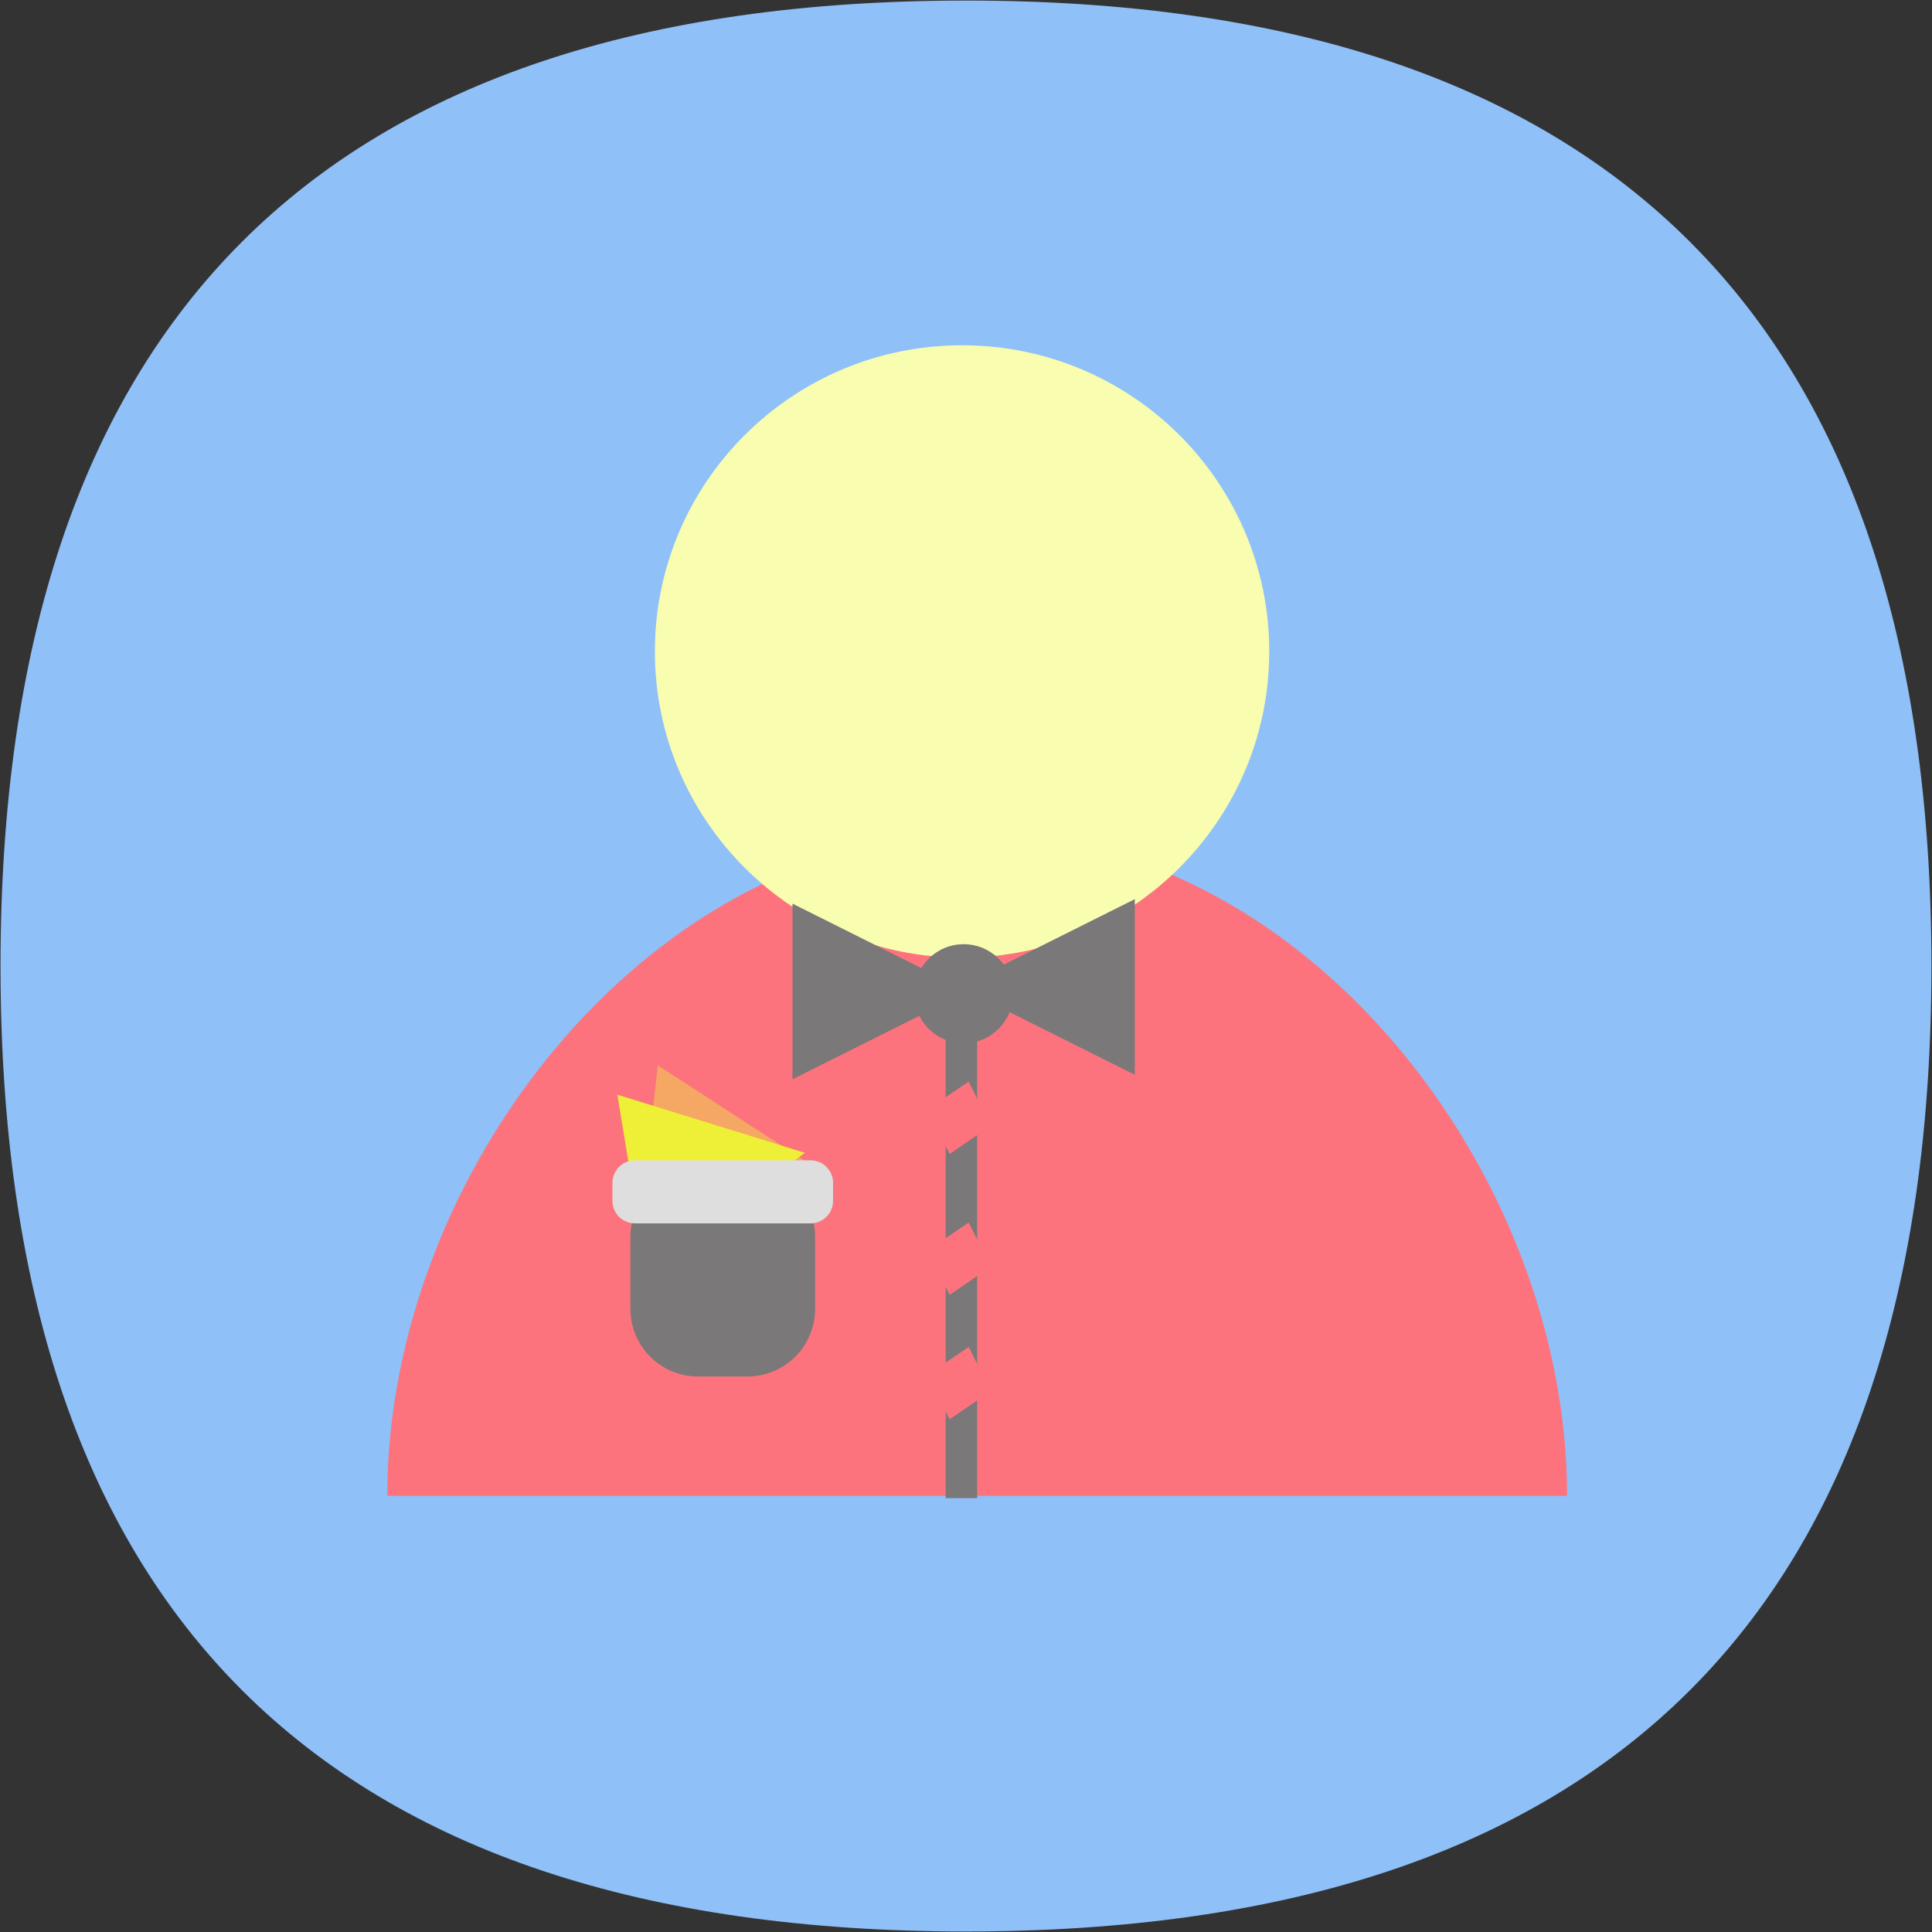 <?xml version="1.0" encoding="utf-8"?>
<!-- Generator: Adobe Illustrator 15.0.0, SVG Export Plug-In . SVG Version: 6.00 Build 0)  -->
<!DOCTYPE svg PUBLIC "-//W3C//DTD SVG 1.1//EN" "http://www.w3.org/Graphics/SVG/1.1/DTD/svg11.dtd">
<svg version="1.1" id="图层_1" xmlns="http://www.w3.org/2000/svg" xmlns:xlink="http://www.w3.org/1999/xlink" x="0px" y="0px"
	 width="60px" height="60px" viewBox="0 0 60 60" enable-background="new 0 0 60 60" xml:space="preserve">
<rect x="0" y="0" width="60" height="60" fill="#333333" stroke="none"/>
<g>
	<path fill="#8FC0F8" d="M30,59.984C10.011,59.984,0.016,49.989,0.016,30S10.011,0.017,30,0.017
		c19.988,0,29.982,9.995,29.982,29.984C59.982,49.99,49.988,59.984,30,59.984z"/>
</g>
<g>
	<path fill-rule="evenodd" clip-rule="evenodd" fill="#FD737D" d="M12.027,46.454c0-10.083,8.202-20.565,18.321-20.565
		c10.117,0,18.319,10.482,18.319,20.565"/>
	<path fill="#F5A863" d="M25.58,36.43l-5.149-3.342l-0.615,5.354L25.58,36.43z"/>
	<path fill="#EEF037" d="M24.997,35.803l-5.824-1.806l0.885,5.382L24.997,35.803z"/>
	<path fill-rule="evenodd" clip-rule="evenodd" fill="#7A7878" d="M21.676,36.314h1.539c1.159,0,2.098,0.939,2.098,2.1v2.236
		c0,1.158-0.939,2.098-2.098,2.098h-1.539c-1.159,0-2.098-0.939-2.098-2.098v-2.236C19.579,37.254,20.518,36.314,21.676,36.314z"/>
	<path fill-rule="evenodd" clip-rule="evenodd" fill="#7A7878" d="M29.368,29.462h0.979v17.063h-0.979V29.462z"/>
	<path fill-rule="evenodd" clip-rule="evenodd" fill="#F8FDB0" d="M29.879,10.723c5.269,0,9.539,4.257,9.539,9.508
		c0,5.251-4.271,9.508-9.539,9.508c-5.269,0-9.541-4.257-9.541-9.508C20.338,14.979,24.61,10.723,29.879,10.723z"/>
	<path fill="#7A7878" d="M29.788,30.651l5.454-2.727v5.454L29.788,30.651z"/>
	<path fill-rule="evenodd" clip-rule="evenodd" fill="#7A7878" d="M29.928,29.323c0.85,0,1.537,0.689,1.537,1.538
		c0,0.851-0.688,1.539-1.537,1.539s-1.539-0.688-1.539-1.539C28.389,30.012,29.078,29.323,29.928,29.323z"/>
	<path fill="#7A7878" d="M30.066,30.791l-5.454-2.727v5.454L30.066,30.791z"/>
	<path fill-rule="evenodd" clip-rule="evenodd" fill="#DDDEDD" d="M19.719,36.035h5.454c0.386,0,0.699,0.313,0.699,0.699v0.559
		c0,0.387-0.313,0.7-0.699,0.7h-5.454c-0.386,0-0.699-0.313-0.699-0.7v-0.559C19.02,36.349,19.333,36.035,19.719,36.035z"/>
	<path fill="#FD737D" d="M30.767,34.966l-1.276,0.872l-0.682-1.379l1.275-0.871L30.767,34.966z"/>
	<path fill="#FD737D" d="M30.767,39.342l-1.276,0.871l-0.682-1.377l1.275-0.871L30.767,39.342z"/>
	<path fill="#FD737D" d="M30.767,43.206l-1.276,0.87l-0.682-1.377l1.275-0.871L30.767,43.206z"/>
</g>
</svg>
